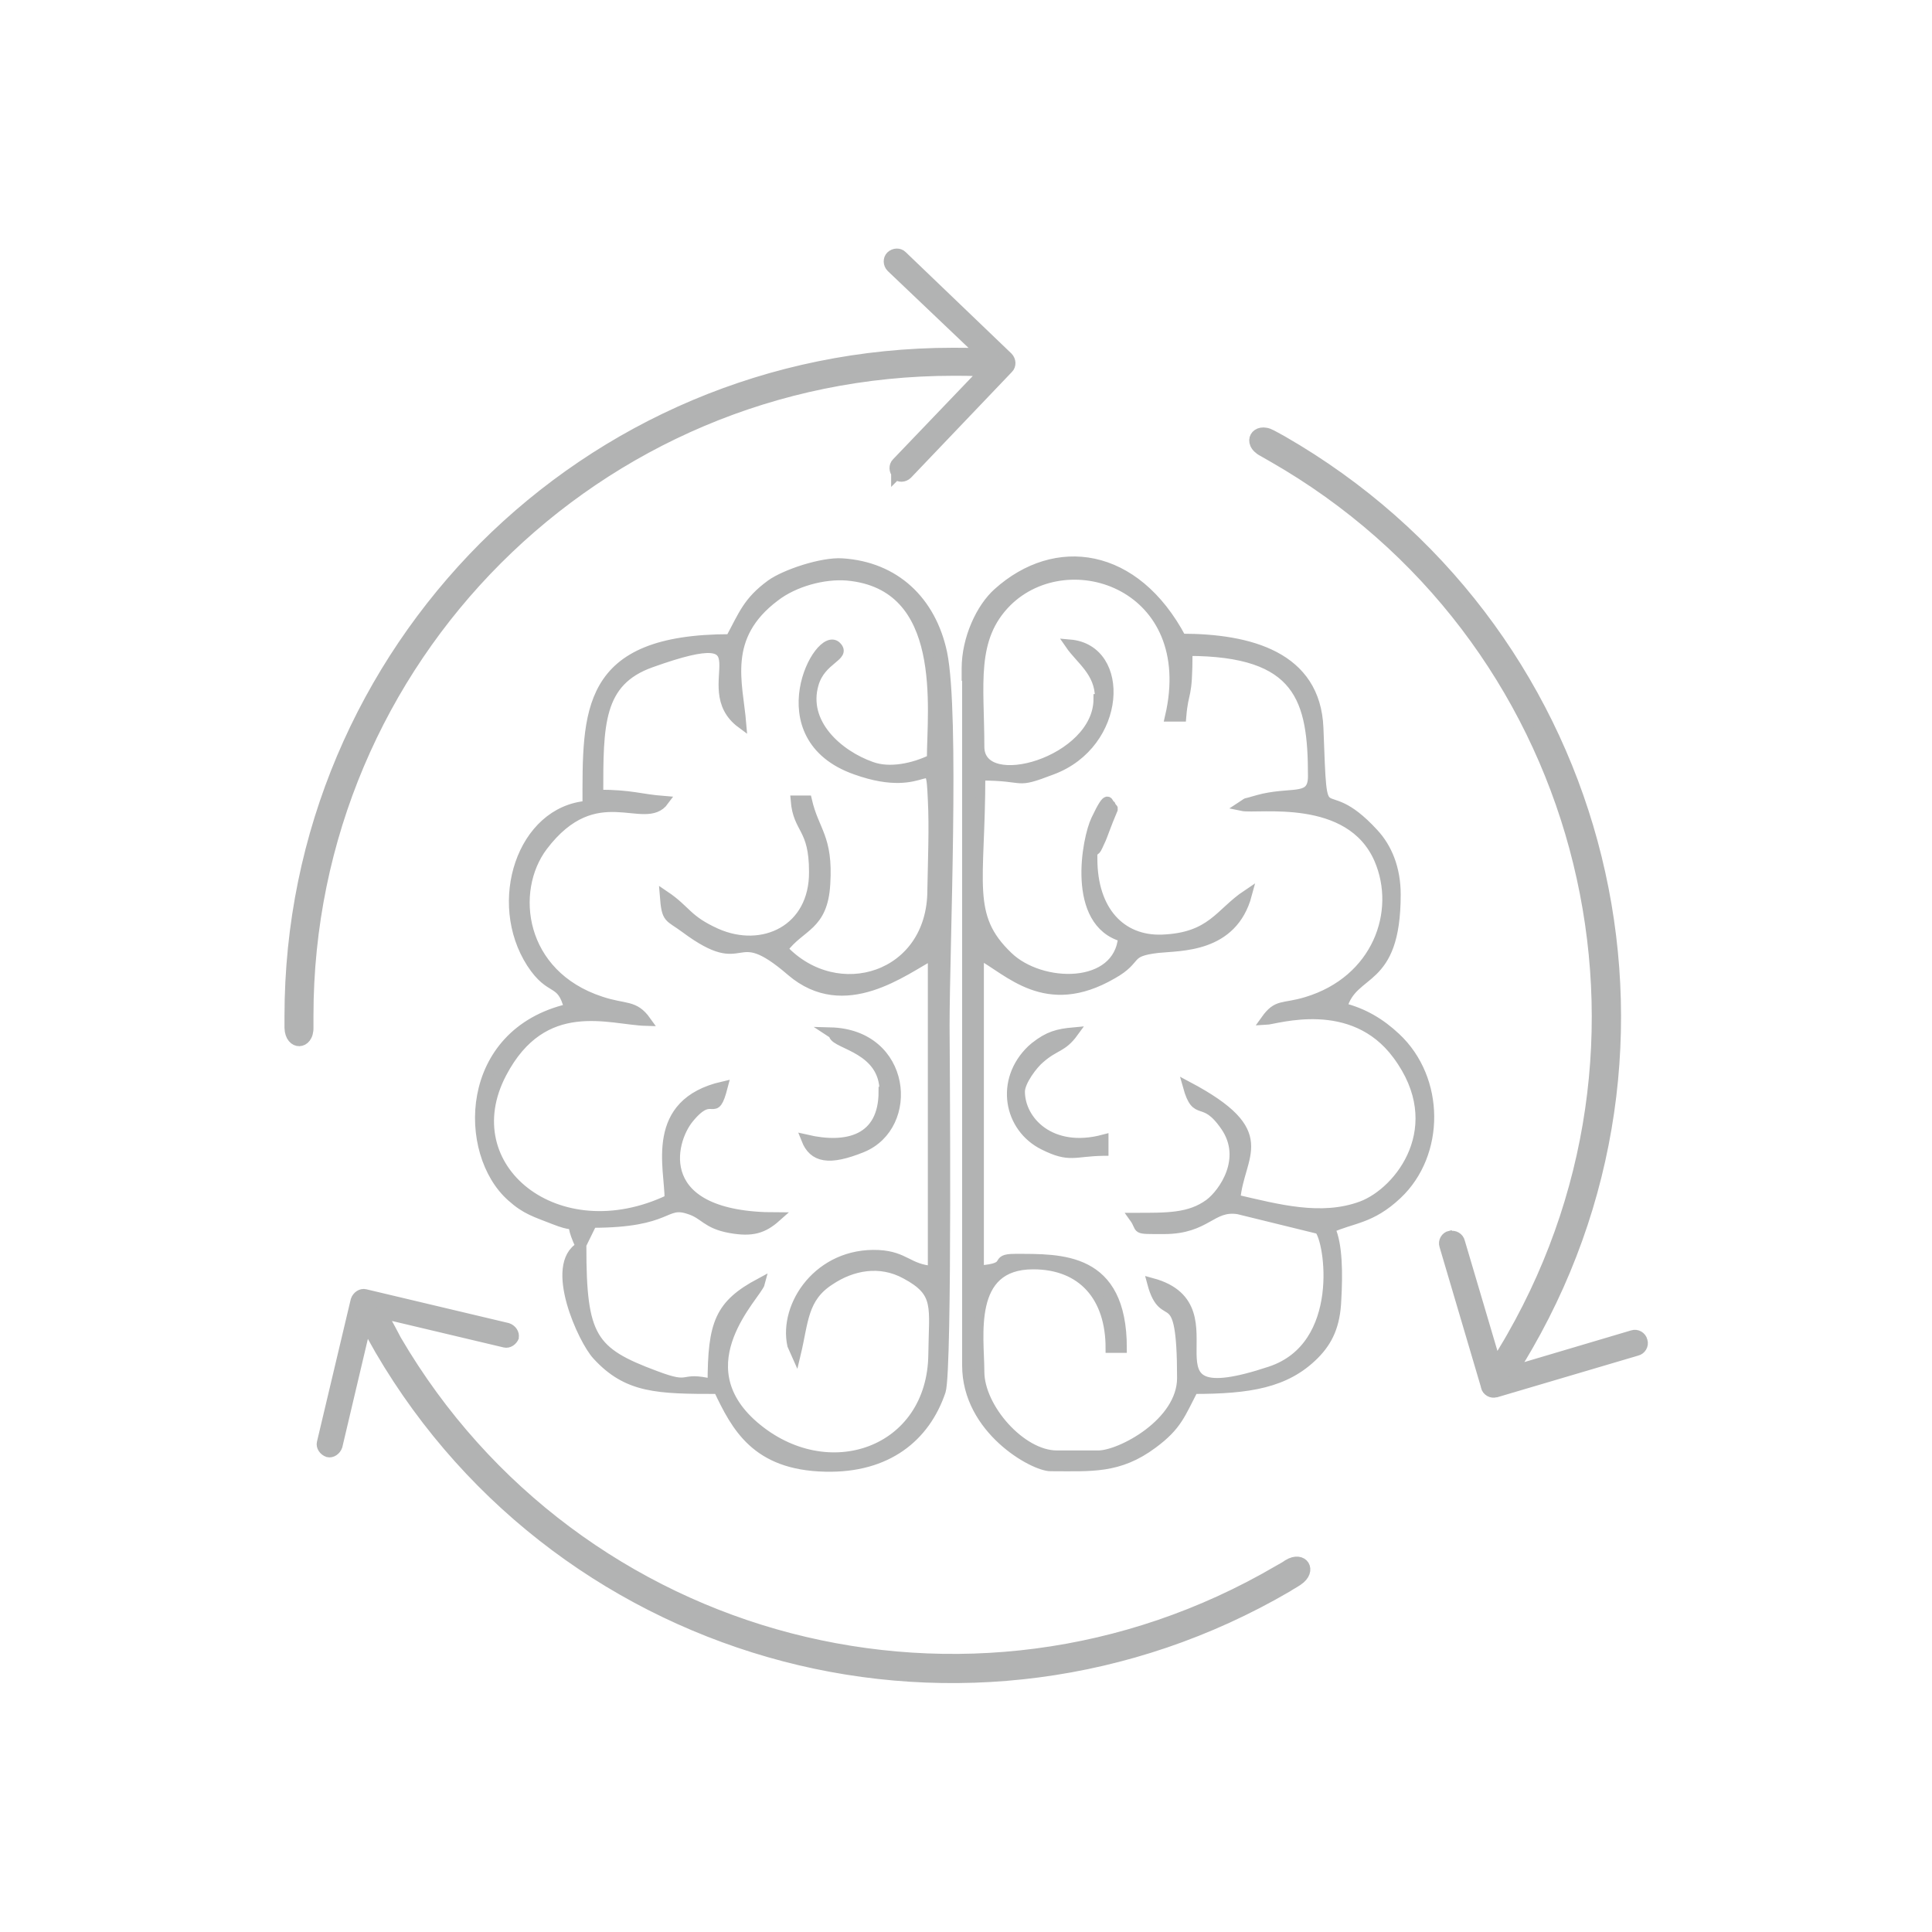 <?xml version="1.0" encoding="UTF-8"?>
<!DOCTYPE svg PUBLIC "-//W3C//DTD SVG 1.1//EN" "http://www.w3.org/Graphics/SVG/1.1/DTD/svg11.dtd">
<!-- Creator: CorelDRAW X5 -->
<svg xmlns="http://www.w3.org/2000/svg" xml:space="preserve" width="40mm" height="40mm" style="shape-rendering:geometricPrecision; text-rendering:geometricPrecision; image-rendering:optimizeQuality; fill-rule:evenodd; clip-rule:evenodd"
viewBox="0 0 4000 4000"
 xmlns:xlink="http://www.w3.org/1999/xlink">
 <defs>
  <style type="text/css">
   <![CDATA[
    .str0 {stroke:#B2B3B3;stroke-width:20}
    .fil0 {fill:#B2B3B3}
   ]]>
  </style>
 </defs>
 <g id="Layer_x0020_1">
  <path id="brain.svg" class="fil0 str0" d="M1202 2581l24 -49c164,0 148,-46 201,-28 32,10 35,30 85,39 45,8 68,1 95,-23 -258,0 -221,-156 -180,-205 51,-62 51,7 70,-66 -153,35 -111,168 -111,234 -232,111 -450,-65 -347,-261 86,-164 224,-110 299,-108 -25,-35 -43,-24 -94,-41 -168,-55 -190,-228 -120,-321 110,-145 211,-39 251,-94 -51,-4 -67,-13 -136,-13 0,-144 -1,-234 109,-273 257,-92 84,50 187,126 -7,-84 -41,-180 70,-263 39,-30 100,-47 149,-43 210,19 175,277 175,380 -37,18 -87,29 -125,15 -68,-24 -143,-89 -119,-171 15,-52 68,-57 47,-78 -36,-36 -154,188 40,256 154,55 154,-51 159,62 3,57 0,129 -1,187 0,181 -197,241 -309,122 36,-49 83,-46 88,-135 6,-97 -23,-108 -38,-173l-24 0c5,62 38,55 38,148 1,119 -105,170 -202,127 -62,-28 -61,-47 -107,-78 4,51 8,42 43,68 132,98 94,-19 219,89 111,95 234,-3 293,-34l0 654c-51,-4 -57,-30 -112,-33 -123,-6 -197,104 -179,187l8 18c16,-67 14,-116 70,-152 46,-31 104,-42 157,-13 71,38 58,67 57,166 -2,203 -219,279 -371,148 -148,-128 7,-272 13,-296 -84,45 -99,83 -99,209 -71,-17 -39,13 -118,-17 -132,-49 -153,-79 -153,-267l-1 -1 -1 1zm0 0c-67,38 5,194 34,225 63,69 126,70 251,70 37,78 78,158 222,161 128,3 207,-62 239,-157 14,-44 8,-734 8,-756 0,-163 21,-646 -5,-772 -23,-108 -98,-179 -207,-186 -42,-3 -119,23 -148,44 -48,35 -57,63 -84,113 -303,0 -296,150 -296,345 -136,11 -197,200 -116,326 41,63 62,31 78,94 -220,51 -221,300 -119,390 30,27 50,32 88,47 73,29 18,-22 55,56l0 1 0 -1zm1072 -1134c0,130 -246,200 -246,99 0,-129 -19,-224 57,-300 129,-127 400,-33 337,238l24 0c5,-60 13,-32 13,-136 233,0 259,100 259,259 0,50 -38,32 -102,46 -4,1 -16,4 -19,5 -26,8 -9,0 -26,11 33,7 224,-28 284,110 47,109 -4,251 -150,295 -50,15 -60,3 -85,38 22,-1 180,-54 273,72 110,148 6,283 -74,313 -84,31 -174,6 -261,-14 8,-94 84,-137 -99,-234 19,68 32,16 78,83 46,67 -4,138 -33,160 -41,30 -87,29 -156,29 18,25 -4,24 62,24 89,0 98,-50 154,-41l167 41c22,22 56,242 -101,294 -295,98 -57,-132 -245,-183 26,97 62,-12 62,197 0,93 -127,160 -173,160l-86 0c-74,0 -160,-98 -160,-173 0,-72 -26,-222 111,-222 102,0 160,67 160,173l24 0c0,-190 -126,-185 -222,-185 -48,0 -2,19 -74,24l0 -654c62,33 138,121 276,41 57,-32 26,-46 94,-54 46,-5 155,1 185,-111 -57,38 -73,89 -176,93 -85,3 -144,-59 -144,-167 0,-54 -2,3 11,-26 8,-18 5,-9 15,-36 21,-56 18,-35 12,-48 -7,-3 -3,-30 -31,29 -19,39 -52,213 56,243 -9,109 -170,106 -238,40 -88,-84 -57,-152 -57,-374 100,0 67,19 148,-12 145,-54 154,-250 37,-260 22,32 62,57 62,111l0 2 -3 0zm-272 -62l0 1442c0,133 138,209 173,209 84,0 141,6 212,-47 50,-37 57,-61 84,-113 115,0 191,-12 250,-71 29,-29 44,-62 46,-114 3,-52 3,-115 -13,-148 45,-21 84,-18 139,-70 89,-84 89,-239 -3,-325 -32,-30 -67,-51 -111,-62 22,-81 111,-44 111,-234 0,-54 -18,-97 -46,-127 -113,-123 -105,22 -114,-218 -6,-148 -142,-185 -284,-185 -96,-181 -261,-202 -380,-95 -35,31 -65,95 -65,157l0 2 1 -1zm-173 875c0,99 -74,119 -160,99 15,38 47,45 116,17 110,-45 93,-235 -66,-239 3,2 6,2 7,6 6,20 105,28 105,117l-1 0 -1 0zm456 123l0 -24c-109,29 -173,-38 -173,-99 0,-21 27,-57 42,-69 31,-27 45,-21 69,-54 -33,3 -52,8 -80,30 -2,2 -5,4 -7,6 -67,64 -48,162 25,198 54,27 62,13 123,12l1 0zm-428 -1401l0 0c-7,-7 -7,-18 -1,-24l180 -188 -11 -1c-16,-1 -33,-1 -51,-1 -369,0 -702,149 -944,391 -241,241 -391,575 -391,944 0,11 0,19 0,24 1,38 -39,39 -40,1 0,0 0,0 0,0 0,-11 0,-19 0,-24 0,-380 154,-723 402,-972 249,-249 592,-402 972,-402 16,0 34,0 52,1l6 0 -186 -177c-7,-7 -7,-18 -1,-24l0 0c7,-7 18,-7 24,-1l219 210 0 0 0 0c7,7 7,18 1,24l0 0 0 0 -209 219c-7,7 -18,7 -24,1l0 1 2 -2zm1145 1577l0 0c9,-3 19,3 21,12l74 250 6 -9c8,-14 17,-28 26,-44 183,-320 219,-683 130,-1013 -89,-330 -304,-625 -624,-808 -9,-5 -16,-9 -21,-12 -34,-18 -14,-53 19,-35 0,0 0,0 0,0 9,5 17,9 22,12 329,189 551,493 643,832 92,339 55,714 -134,1043 -8,14 -17,29 -27,45l-3 5 246 -73c9,-3 19,3 21,12l0 0c3,9 -3,19 -12,21l-291 86 -1 0 0 0c-9,3 -19,-3 -21,-12l0 0 0 -1 -86 -291c-3,-9 3,-19 12,-21l1 1 -1 0zm-1937 208l0 0c-3,9 -12,15 -20,13l-253 -60 5 10c8,13 16,29 24,44 186,318 484,531 814,617 331,86 693,46 1011,-140 9,-5 16,-9 20,-12 32,-20 53,13 21,34 0,0 0,0 0,0 -9,6 -17,10 -21,13 -327,191 -702,233 -1042,144 -340,-89 -647,-308 -838,-635 -8,-14 -17,-30 -25,-46l-3 -5 -59 250c-3,9 -12,15 -20,13l0 0c-9,-3 -15,-12 -13,-20l70 -295 0 0 0 0c3,-9 12,-15 20,-13l0 0 0 0 295 70c9,3 15,12 13,20l0 -1 1 -1z"/>
 </g>
</svg>
